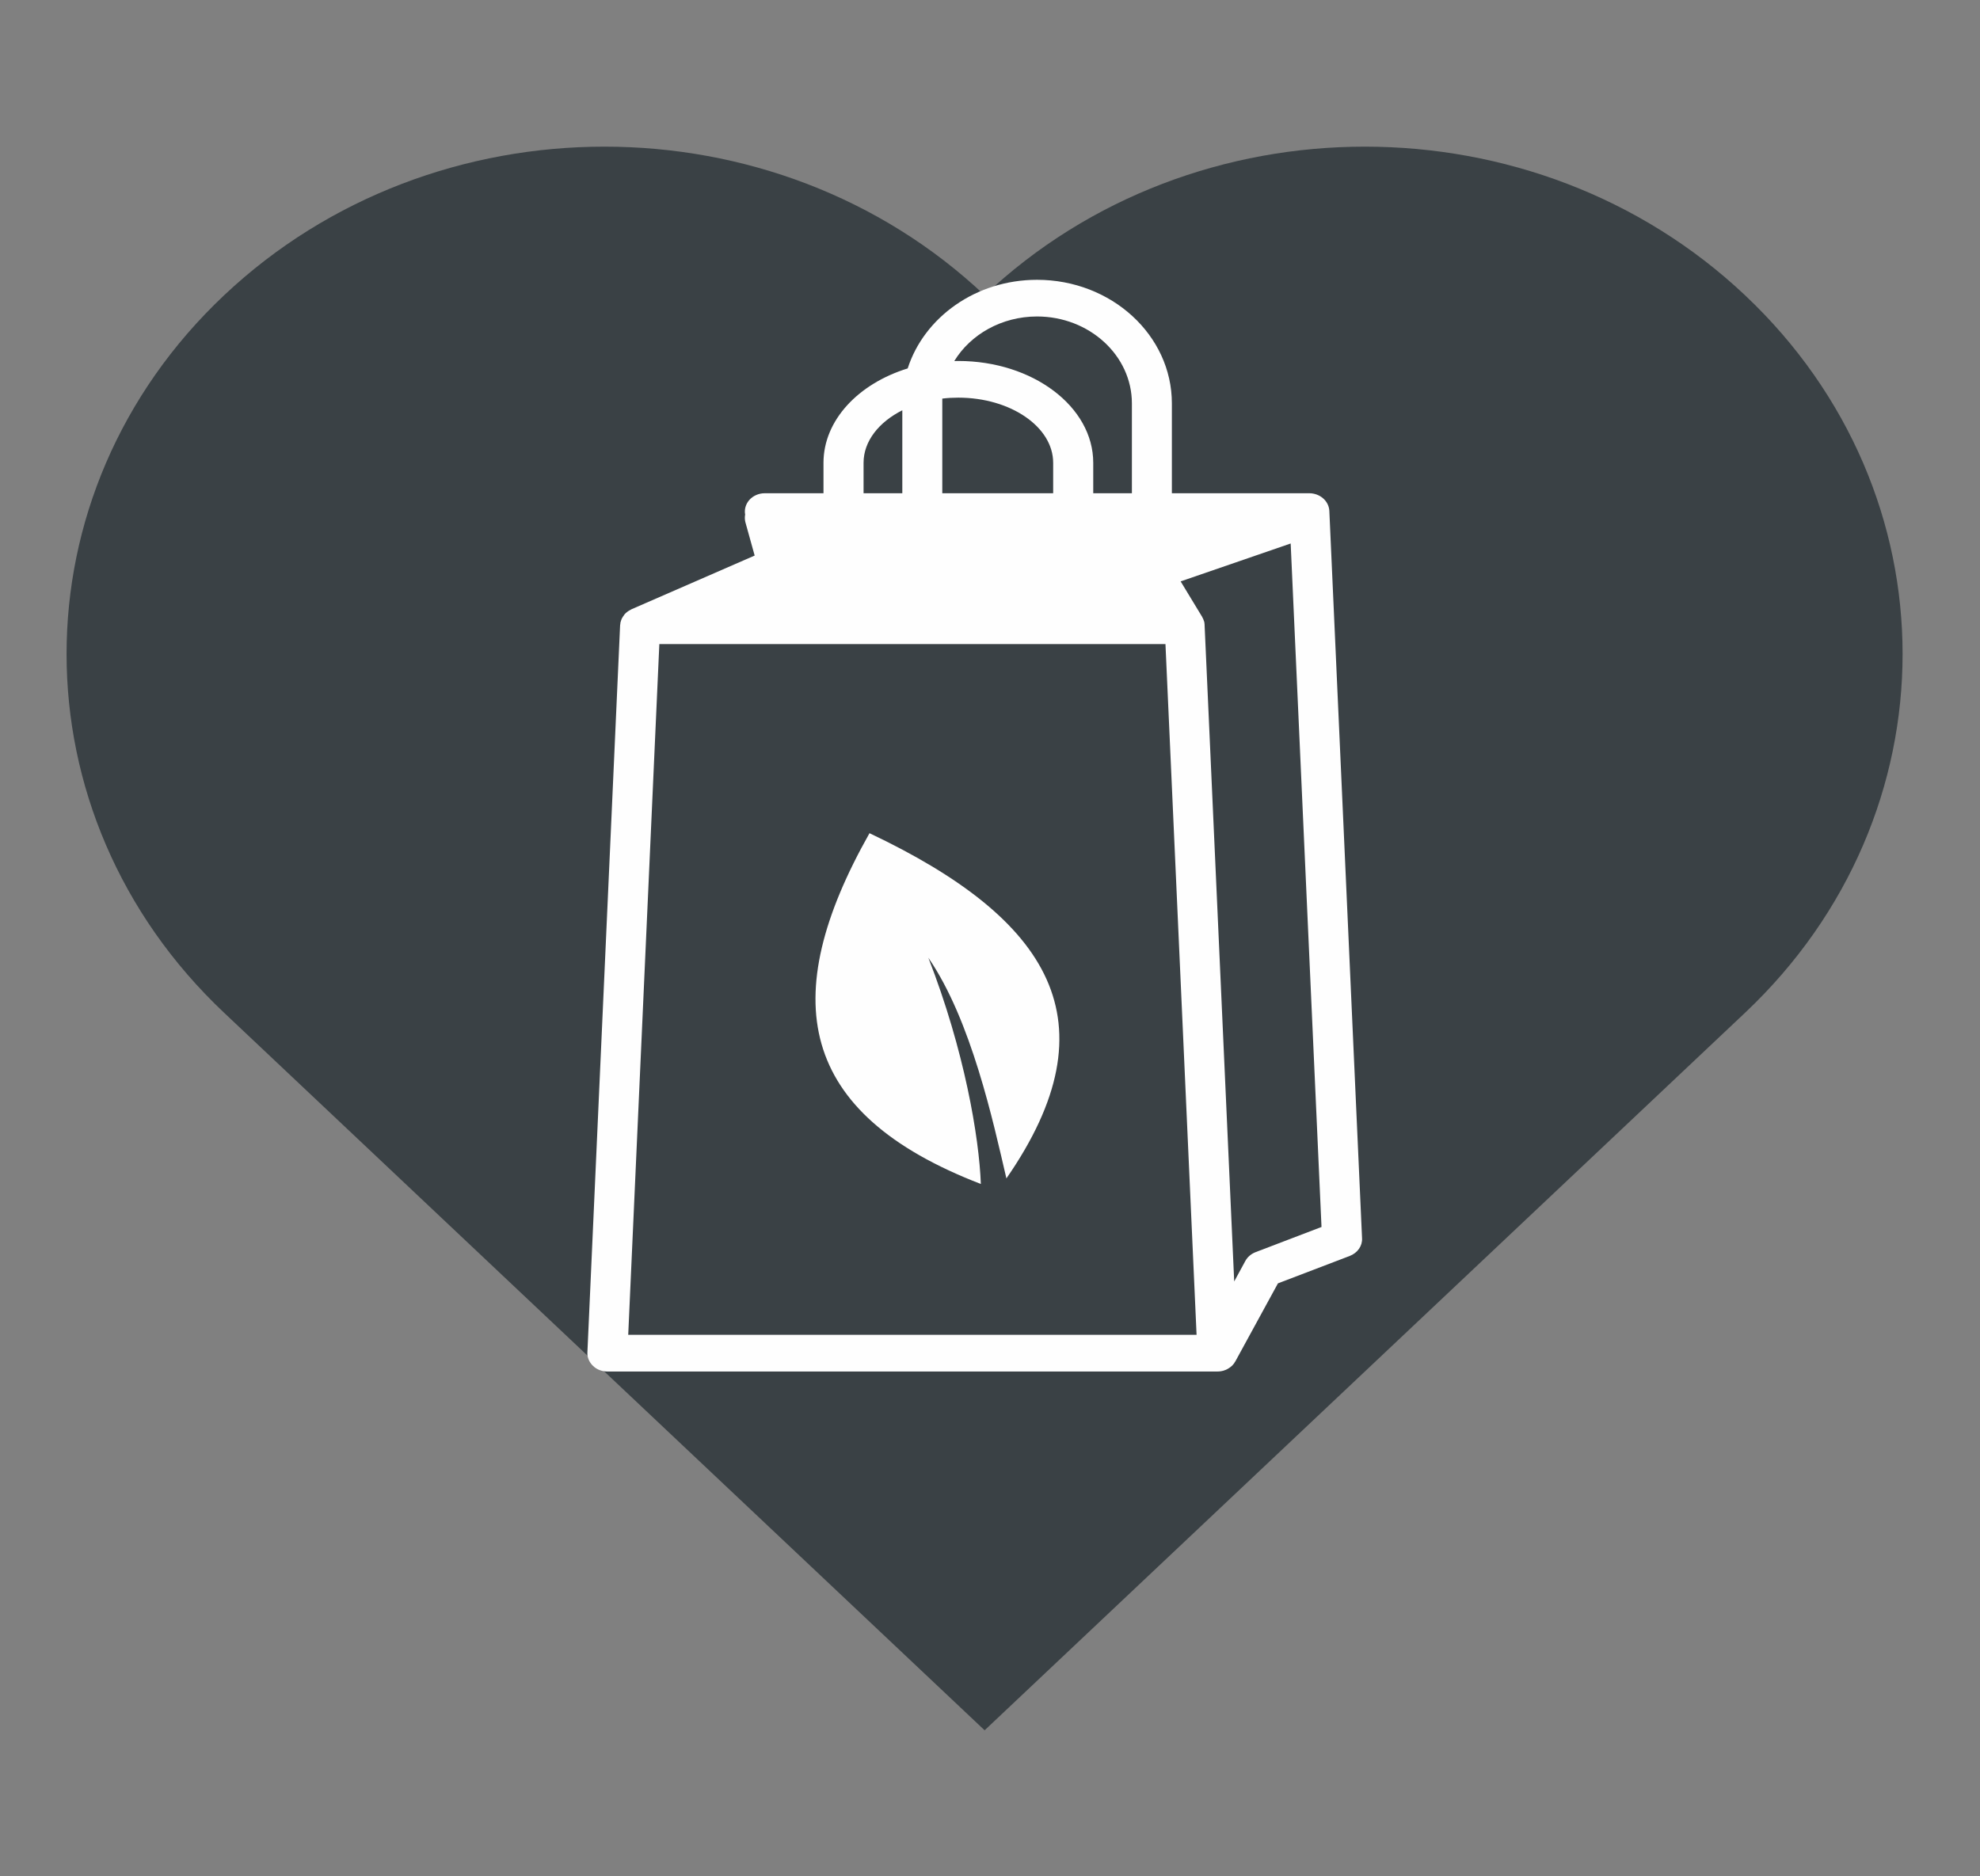 <?xml version="1.0" encoding="UTF-8"?>
<!DOCTYPE svg PUBLIC "-//W3C//DTD SVG 1.0//EN" "http://www.w3.org/TR/2001/REC-SVG-20010904/DTD/svg10.dtd">
<!-- Creator: CorelDRAW X8 -->
<svg xmlns="http://www.w3.org/2000/svg" xml:space="preserve" width="210mm" height="199mm" version="1.0" style="shape-rendering:geometricPrecision; text-rendering:geometricPrecision; image-rendering:optimizeQuality; fill-rule:evenodd; clip-rule:evenodd"
viewBox="0 0 21000 19900"
 xmlns:xlink="http://www.w3.org/1999/xlink">
 <rect x="0" y="0" width="21000" height="19900" fill="#808080" stroke="none"/>
 <defs>
  <style type="text/css">
   <![CDATA[
    .fil1 {fill:#FEFEFE;fill-rule:nonzero}
    .fil0 {fill:#3A4145;fill-rule:nonzero}
   ]]>
  </style>
 </defs>
 <g id="Слой_x0020_1">
  <path class="fil0" d="M18508 3132c-2227,-2102 -5838,-2102 -8065,0l0 0c-2226,-2102 -5838,-2102 -8066,0 -2228,2101 -2228,5509 0,7611l8066 7611 8065 -7611 0 0c2228,-2102 2228,-5510 0,-7611z"/>
  <path class="fil1" d="M9222 8838c-987,1748 -764,2972 1181,3721 -18,-491 -173,-1416 -557,-2400 456,663 688,1741 828,2341 1150,-1661 470,-2751 -1452,-3662z"/>
  <path class="fil1" d="M13317 13282c-46,18 -85,50 -108,92l-119 219 -314 -6963c0,-2 0,-3 0,-5 0,-10 -3,-21 -4,-31 0,-1 0,-2 -2,-3 -3,-10 -6,-20 -11,-30 -2,-3 -3,-6 -5,-9 -1,-3 -3,-6 -4,-9l-228 -376 1167 -402 327 7250 -699 267zm-6654 877l330 -7327 5368 0 330 7327 -6028 0zm2496 -9250c0,-228 161,-431 411,-557l0 880 -411 0 0 -323zm1840 -1552c554,0 1006,413 1006,922l0 953 -410 0 0 -323c0,-596 -642,-1080 -1431,-1080 -15,0 -28,0 -43,1 172,-282 502,-473 878,-473zm-1005 871c56,-7 112,-10 170,-10 554,0 1006,310 1006,691l0 323 -1176 0 0 -953c0,-18 0,-34 0,-51zm4105 1190c-6,-104 -99,-186 -214,-186l-1456 0 0 -953c0,-723 -641,-1311 -1430,-1311 -649,0 -1197,397 -1372,940 -522,161 -893,549 -893,1001l0 323 -623 0c-64,0 -125,27 -165,73 -37,43 -53,99 -43,153 -5,26 -4,53 2,79l99 356 -1305 569c-4,2 -7,4 -11,6 -8,4 -13,7 -19,11 -6,4 -12,7 -16,11 -6,5 -11,9 -16,13 -4,5 -8,9 -13,14 -4,5 -8,10 -11,16 -4,4 -7,9 -10,15 -3,6 -6,11 -10,17 -2,6 -3,11 -6,17 -1,6 -3,12 -6,19 0,6 -1,12 -2,19 0,3 -2,6 -2,10l-347 7716c-3,53 20,104 59,142 40,39 94,60 153,60l6469 0c1,0 1,0 1,0 13,0 26,-1 38,-3 4,-1 7,-1 10,-2 11,-2 23,-5 33,-10 1,0 2,0 4,-1 11,-4 21,-10 31,-16 3,-2 6,-3 8,-5 10,-6 18,-13 27,-21 1,0 1,-1 3,-2 0,0 0,0 0,0 8,-9 17,-18 24,-28 2,-2 3,-5 4,-8 3,-4 5,-7 8,-11l452 -828 762 -291c82,-32 135,-106 130,-188l-347 -7716z"/>
 </g>
</svg>
